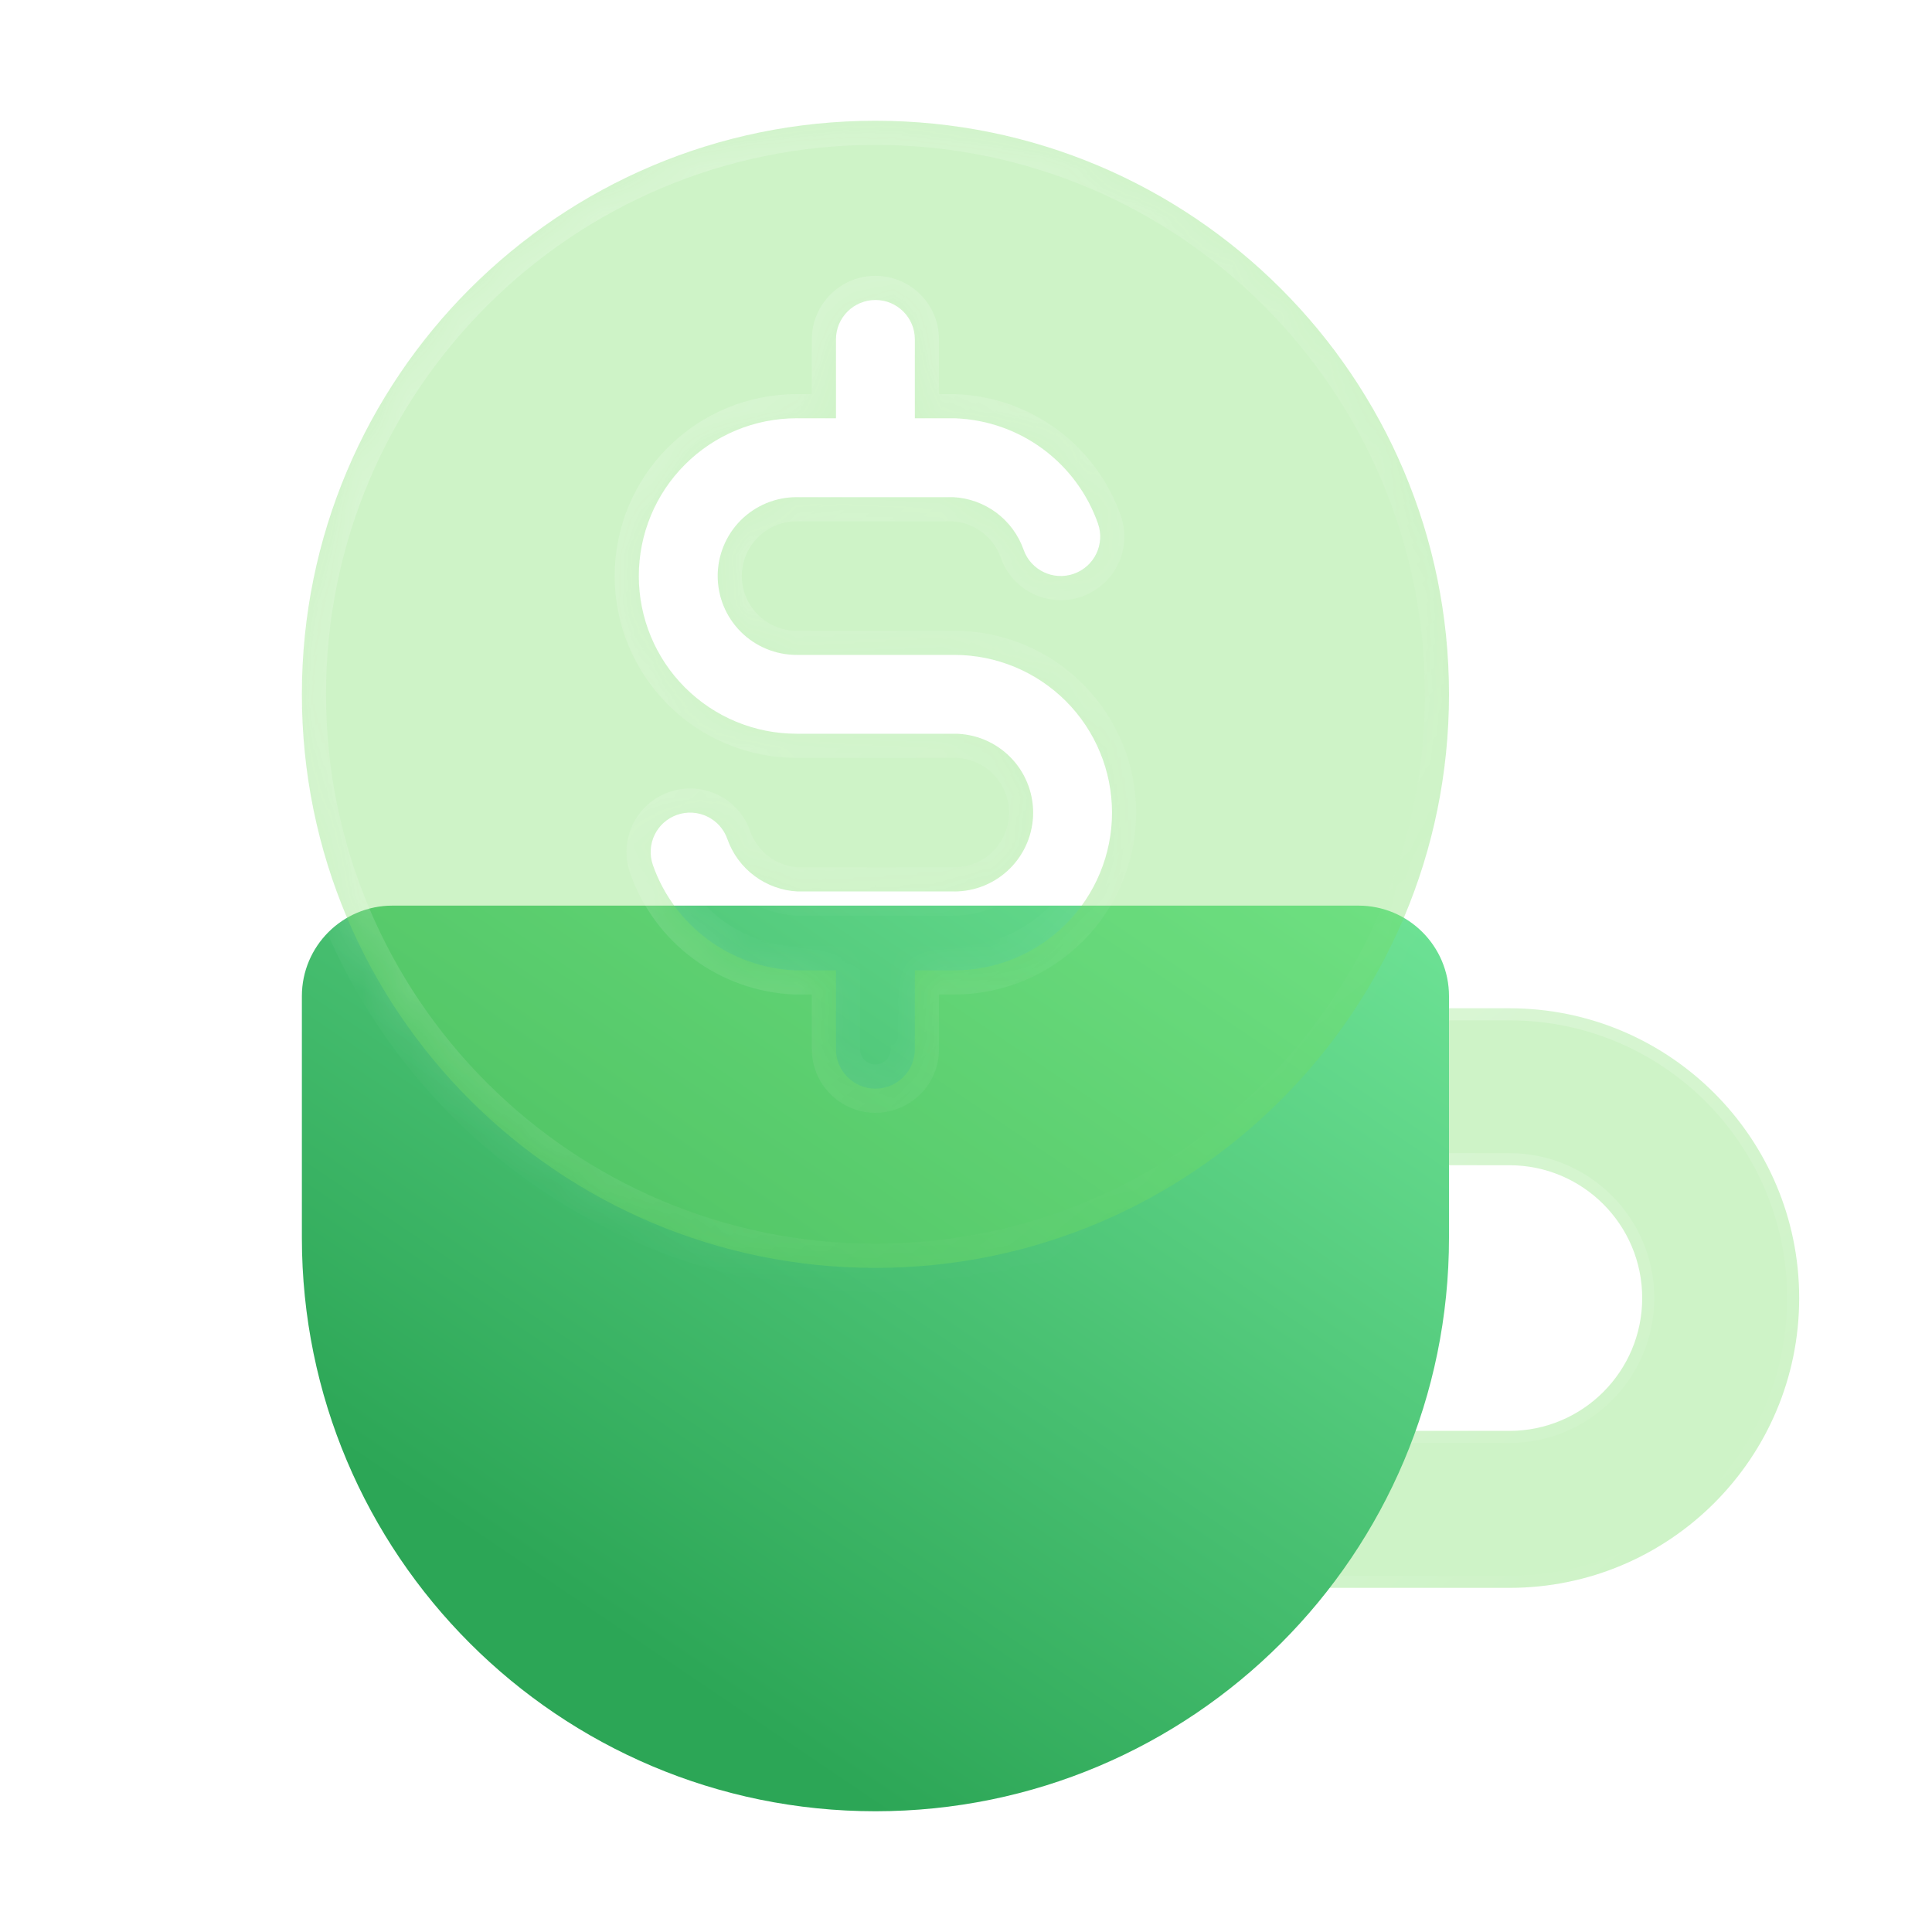 <svg width="40" height="40" viewBox="0 0 40 40" fill="none" xmlns="http://www.w3.org/2000/svg">
<path d="M24 22.5C24 21.602 24.727 20.875 25.625 20.875H31.25C34.564 20.875 37.25 23.561 37.25 26.875C37.25 30.189 34.564 32.875 31.25 32.875H25.625C24.727 32.875 24 32.148 24 31.25C24 30.352 24.727 29.625 25.625 29.625H31.25C32.769 29.625 34 28.394 34 26.875C34 25.356 32.769 24.125 31.25 24.125H25.625C24.727 24.125 24 23.398 24 22.5Z" fill="#72DC60" fill-opacity="0.35" stroke="url(#paint0_linear_4467_29909)" stroke-width="0.5" stroke-linecap="round" stroke-linejoin="round"/>
<path d="M6.25 20.625C6.25 19.59 7.089 18.75 8.125 18.75H28.125C29.16 18.75 30 19.59 30 20.625V25.625C30 32.183 24.683 37.5 18.125 37.5C11.567 37.5 6.25 32.183 6.25 25.625V20.625Z" fill="url(#paint1_linear_4467_29909)"/>
<g filter="url(#filter0_b_4467_29909)">
<mask id="path-3-inside-1_4467_29909" fill="white">
<path fill-rule="evenodd" clip-rule="evenodd" d="M18.125 26.25C24.683 26.25 30 20.933 30 14.375C30 7.817 24.683 2.5 18.125 2.5C11.567 2.5 6.25 7.817 6.25 14.375C6.25 20.933 11.567 26.25 18.125 26.25ZM18.125 6.211C18.576 6.211 18.941 6.576 18.941 7.027V8.66H19.758C19.769 8.66 19.781 8.66 19.793 8.661C20.444 8.689 21.072 8.911 21.596 9.299C22.119 9.687 22.515 10.223 22.732 10.838C22.882 11.263 22.659 11.729 22.233 11.879C21.808 12.029 21.342 11.806 21.192 11.381C21.084 11.073 20.886 10.806 20.624 10.611C20.366 10.421 20.058 10.31 19.738 10.293H16.492C16.059 10.293 15.644 10.465 15.337 10.771C15.031 11.078 14.859 11.493 14.859 11.926C14.859 12.359 15.031 12.774 15.337 13.08C15.644 13.387 16.059 13.559 16.492 13.559H19.758C20.624 13.559 21.454 13.903 22.067 14.515C22.679 15.127 23.023 15.958 23.023 16.824C23.023 17.69 22.679 18.521 22.067 19.133C21.454 19.746 20.624 20.09 19.758 20.09H18.941V21.723C18.941 22.174 18.576 22.539 18.125 22.539C17.674 22.539 17.308 22.174 17.308 21.723V20.09H16.492C16.48 20.09 16.468 20.09 16.457 20.089C15.806 20.061 15.178 19.839 14.654 19.451C14.13 19.063 13.734 18.527 13.518 17.912C13.368 17.487 13.591 17.021 14.016 16.871C14.442 16.721 14.908 16.944 15.058 17.369C15.166 17.677 15.364 17.945 15.626 18.139C15.883 18.329 16.191 18.44 16.511 18.457H18.117L18.125 18.457L18.133 18.457H19.758C20.191 18.457 20.606 18.285 20.912 17.979C21.218 17.673 21.39 17.257 21.39 16.824C21.39 16.391 21.218 15.976 20.912 15.67C20.606 15.364 20.191 15.191 19.758 15.191H16.492C15.626 15.191 14.795 14.847 14.183 14.235C13.57 13.623 13.226 12.792 13.226 11.926C13.226 11.06 13.57 10.229 14.183 9.617C14.795 9.004 15.626 8.66 16.492 8.66H17.308V7.027C17.308 6.576 17.674 6.211 18.125 6.211Z"/>
</mask>
<path fill-rule="evenodd" clip-rule="evenodd" d="M18.125 26.25C24.683 26.25 30 20.933 30 14.375C30 7.817 24.683 2.5 18.125 2.5C11.567 2.5 6.25 7.817 6.25 14.375C6.25 20.933 11.567 26.25 18.125 26.25ZM18.125 6.211C18.576 6.211 18.941 6.576 18.941 7.027V8.66H19.758C19.769 8.66 19.781 8.66 19.793 8.661C20.444 8.689 21.072 8.911 21.596 9.299C22.119 9.687 22.515 10.223 22.732 10.838C22.882 11.263 22.659 11.729 22.233 11.879C21.808 12.029 21.342 11.806 21.192 11.381C21.084 11.073 20.886 10.806 20.624 10.611C20.366 10.421 20.058 10.31 19.738 10.293H16.492C16.059 10.293 15.644 10.465 15.337 10.771C15.031 11.078 14.859 11.493 14.859 11.926C14.859 12.359 15.031 12.774 15.337 13.08C15.644 13.387 16.059 13.559 16.492 13.559H19.758C20.624 13.559 21.454 13.903 22.067 14.515C22.679 15.127 23.023 15.958 23.023 16.824C23.023 17.69 22.679 18.521 22.067 19.133C21.454 19.746 20.624 20.09 19.758 20.09H18.941V21.723C18.941 22.174 18.576 22.539 18.125 22.539C17.674 22.539 17.308 22.174 17.308 21.723V20.09H16.492C16.48 20.09 16.468 20.09 16.457 20.089C15.806 20.061 15.178 19.839 14.654 19.451C14.13 19.063 13.734 18.527 13.518 17.912C13.368 17.487 13.591 17.021 14.016 16.871C14.442 16.721 14.908 16.944 15.058 17.369C15.166 17.677 15.364 17.945 15.626 18.139C15.883 18.329 16.191 18.44 16.511 18.457H18.117L18.125 18.457L18.133 18.457H19.758C20.191 18.457 20.606 18.285 20.912 17.979C21.218 17.673 21.39 17.257 21.39 16.824C21.39 16.391 21.218 15.976 20.912 15.67C20.606 15.364 20.191 15.191 19.758 15.191H16.492C15.626 15.191 14.795 14.847 14.183 14.235C13.57 13.623 13.226 12.792 13.226 11.926C13.226 11.06 13.57 10.229 14.183 9.617C14.795 9.004 15.626 8.66 16.492 8.66H17.308V7.027C17.308 6.576 17.674 6.211 18.125 6.211Z" fill="#72DC60" fill-opacity="0.35"/>
<path d="M18.941 8.66H18.441C18.441 8.936 18.665 9.16 18.941 9.16V8.66ZM19.793 8.661L19.814 8.161L19.814 8.161L19.793 8.661ZM21.596 9.299L21.893 8.898H21.893L21.596 9.299ZM22.732 10.838L22.26 11.004V11.004L22.732 10.838ZM21.192 11.381L21.663 11.215V11.215L21.192 11.381ZM20.624 10.611L20.326 11.013L20.624 10.611ZM19.738 10.293L19.765 9.794C19.756 9.793 19.747 9.793 19.738 9.793V10.293ZM15.337 10.771L15.691 11.125L15.691 11.125L15.337 10.771ZM15.337 13.08L14.984 13.434V13.434L15.337 13.08ZM18.941 20.09V19.59C18.665 19.59 18.441 19.814 18.441 20.09H18.941ZM17.308 20.09H17.808C17.808 19.814 17.584 19.59 17.308 19.59V20.09ZM16.457 20.089L16.478 19.59L16.478 19.59L16.457 20.089ZM14.654 19.451L14.356 19.852L14.654 19.451ZM13.518 17.912L13.046 18.078L13.046 18.078L13.518 17.912ZM15.058 17.369L14.586 17.535L15.058 17.369ZM15.626 18.139L15.328 18.54H15.328L15.626 18.139ZM16.511 18.457L16.485 18.956C16.494 18.957 16.503 18.957 16.511 18.957V18.457ZM18.117 18.457V18.957L18.119 18.957L18.117 18.457ZM18.125 18.457L18.127 17.957L18.122 17.957L18.125 18.457ZM18.133 18.457L18.13 18.957H18.133V18.457ZM17.308 8.66V9.16C17.584 9.16 17.808 8.936 17.808 8.66H17.308ZM29.5 14.375C29.5 20.657 24.407 25.75 18.125 25.75V26.75C24.959 26.75 30.5 21.209 30.5 14.375H29.5ZM18.125 3C24.407 3 29.5 8.093 29.5 14.375H30.5C30.5 7.54 24.959 2 18.125 2V3ZM6.75 14.375C6.75 8.093 11.843 3 18.125 3V2C11.29 2 5.75 7.54 5.75 14.375H6.75ZM18.125 25.75C11.843 25.75 6.75 20.657 6.75 14.375H5.75C5.75 21.209 11.29 26.75 18.125 26.75V25.75ZM19.441 7.027C19.441 6.3 18.852 5.711 18.125 5.711V6.711C18.299 6.711 18.441 6.853 18.441 7.027H19.441ZM19.441 8.66V7.027H18.441V8.66H19.441ZM19.758 8.16H18.941V9.16H19.758V8.16ZM19.814 8.161C19.796 8.161 19.777 8.16 19.758 8.16V9.16C19.762 9.16 19.767 9.16 19.771 9.16L19.814 8.161ZM21.893 8.898C21.289 8.45 20.565 8.194 19.814 8.161L19.771 9.16C20.323 9.184 20.855 9.373 21.298 9.701L21.893 8.898ZM23.203 10.672C22.954 9.963 22.497 9.345 21.893 8.898L21.298 9.701C21.742 10.03 22.077 10.484 22.26 11.004L23.203 10.672ZM22.399 12.351C23.085 12.109 23.445 11.357 23.203 10.672L22.26 11.004C22.318 11.169 22.232 11.35 22.067 11.408L22.399 12.351ZM20.72 11.547C20.962 12.233 21.714 12.593 22.399 12.351L22.067 11.408C21.902 11.466 21.722 11.379 21.663 11.215L20.72 11.547ZM20.326 11.013C20.508 11.148 20.645 11.334 20.72 11.547L21.663 11.215C21.522 10.813 21.264 10.463 20.922 10.21L20.326 11.013ZM19.712 10.792C19.934 10.804 20.148 10.881 20.326 11.013L20.922 10.21C20.585 9.96 20.183 9.816 19.765 9.794L19.712 10.792ZM16.492 10.793H19.738V9.793H16.492V10.793ZM15.691 11.125C15.903 10.912 16.192 10.793 16.492 10.793V9.793C15.926 9.793 15.384 10.018 14.984 10.418L15.691 11.125ZM15.359 11.926C15.359 11.625 15.479 11.337 15.691 11.125L14.984 10.418C14.584 10.818 14.359 11.36 14.359 11.926H15.359ZM15.691 12.727C15.479 12.514 15.359 12.226 15.359 11.926H14.359C14.359 12.492 14.584 13.034 14.984 13.434L15.691 12.727ZM16.492 13.059C16.192 13.059 15.903 12.939 15.691 12.727L14.984 13.434C15.384 13.834 15.926 14.059 16.492 14.059V13.059ZM19.758 13.059H16.492V14.059H19.758V13.059ZM22.42 14.162C21.714 13.455 20.756 13.059 19.758 13.059V14.059C20.491 14.059 21.195 14.35 21.713 14.869L22.42 14.162ZM23.523 16.824C23.523 15.826 23.127 14.868 22.42 14.162L21.713 14.869C22.232 15.387 22.523 16.091 22.523 16.824H23.523ZM22.42 19.487C23.127 18.781 23.523 17.823 23.523 16.824H22.523C22.523 17.558 22.232 18.261 21.713 18.78L22.42 19.487ZM19.758 20.59C20.756 20.59 21.714 20.193 22.42 19.487L21.713 18.78C21.195 19.299 20.491 19.59 19.758 19.59V20.59ZM18.941 20.59H19.758V19.59H18.941V20.59ZM19.441 21.723V20.09H18.441V21.723H19.441ZM18.125 23.039C18.852 23.039 19.441 22.45 19.441 21.723H18.441C18.441 21.897 18.299 22.039 18.125 22.039V23.039ZM16.808 21.723C16.808 22.45 17.398 23.039 18.125 23.039V22.039C17.95 22.039 17.808 21.897 17.808 21.723H16.808ZM16.808 20.09V21.723H17.808V20.09H16.808ZM16.492 20.59H17.308V19.59H16.492V20.59ZM16.435 20.589C16.454 20.59 16.473 20.59 16.492 20.59V19.59C16.487 19.59 16.483 19.59 16.478 19.59L16.435 20.589ZM14.356 19.852C14.96 20.3 15.684 20.556 16.435 20.589L16.478 19.59C15.927 19.566 15.395 19.378 14.951 19.049L14.356 19.852ZM13.046 18.078C13.296 18.787 13.752 19.405 14.356 19.852L14.951 19.049C14.508 18.72 14.173 18.267 13.989 17.746L13.046 18.078ZM13.85 16.399C13.164 16.641 12.805 17.392 13.046 18.078L13.989 17.746C13.931 17.581 14.018 17.4 14.182 17.342L13.85 16.399ZM15.529 17.203C15.288 16.517 14.536 16.157 13.85 16.399L14.182 17.342C14.347 17.284 14.528 17.371 14.586 17.535L15.529 17.203ZM15.923 17.737C15.742 17.602 15.604 17.416 15.529 17.203L14.586 17.535C14.728 17.937 14.986 18.287 15.328 18.54L15.923 17.737ZM16.538 17.958C16.316 17.946 16.102 17.869 15.923 17.737L15.328 18.54C15.665 18.79 16.067 18.934 16.485 18.956L16.538 17.958ZM18.117 17.957H16.511V18.957H18.117V17.957ZM18.122 17.957L18.115 17.957L18.119 18.957L18.127 18.957L18.122 17.957ZM18.135 17.957L18.127 17.957L18.122 18.957L18.13 18.957L18.135 17.957ZM19.758 17.957H18.133V18.957H19.758V17.957ZM20.559 17.625C20.346 17.838 20.058 17.957 19.758 17.957V18.957C20.323 18.957 20.866 18.732 21.266 18.332L20.559 17.625ZM20.89 16.824C20.89 17.125 20.771 17.413 20.559 17.625L21.266 18.332C21.666 17.932 21.89 17.39 21.89 16.824H20.89ZM20.559 16.023C20.771 16.236 20.89 16.524 20.89 16.824H21.89C21.89 16.259 21.666 15.716 21.266 15.316L20.559 16.023ZM19.758 15.691C20.058 15.691 20.346 15.811 20.559 16.023L21.266 15.316C20.866 14.916 20.323 14.691 19.758 14.691V15.691ZM16.492 15.691H19.758V14.691H16.492V15.691ZM13.829 14.588C14.536 15.295 15.493 15.691 16.492 15.691V14.691C15.758 14.691 15.055 14.4 14.536 13.881L13.829 14.588ZM12.726 11.926C12.726 12.925 13.123 13.882 13.829 14.588L14.536 13.881C14.018 13.363 13.726 12.659 13.726 11.926H12.726ZM13.829 9.263C13.123 9.969 12.726 10.927 12.726 11.926H13.726C13.726 11.192 14.018 10.489 14.536 9.97L13.829 9.263ZM16.492 8.16C15.493 8.16 14.536 8.557 13.829 9.263L14.536 9.97C15.055 9.452 15.758 9.16 16.492 9.16V8.16ZM17.308 8.16H16.492V9.16H17.308V8.16ZM16.808 7.027V8.66H17.808V7.027H16.808ZM18.125 5.711C17.398 5.711 16.808 6.3 16.808 7.027H17.808C17.808 6.853 17.95 6.711 18.125 6.711V5.711Z" fill="url(#paint2_linear_4467_29909)" mask="url(#path-3-inside-1_4467_29909)"/>
</g>
<defs>
<filter id="filter0_b_4467_29909" x="2.25" y="-1.5" width="31.75" height="31.75" filterUnits="userSpaceOnUse" color-interpolation-filters="sRGB">
<feFlood flood-opacity="0" result="BackgroundImageFix"/>
<feGaussianBlur in="BackgroundImage" stdDeviation="2"/>
<feComposite in2="SourceAlpha" operator="in" result="effect1_backgroundBlur_4467_29909"/>
<feBlend mode="normal" in="SourceGraphic" in2="effect1_backgroundBlur_4467_29909" result="shape"/>
</filter>
<linearGradient id="paint0_linear_4467_29909" x1="25.939" y1="22.081" x2="33.721" y2="32.683" gradientUnits="userSpaceOnUse">
<stop stop-color="white" stop-opacity="0.25"/>
<stop offset="1" stop-color="white" stop-opacity="0"/>
</linearGradient>
<linearGradient id="paint1_linear_4467_29909" x1="30" y1="18.75" x2="17.588" y2="37.138" gradientUnits="userSpaceOnUse">
<stop stop-color="#6EE396"/>
<stop offset="1" stop-color="#2CA656"/>
</linearGradient>
<linearGradient id="paint2_linear_4467_29909" x1="10.031" y1="5.267" x2="25.181" y2="24.03" gradientUnits="userSpaceOnUse">
<stop stop-color="white" stop-opacity="0.25"/>
<stop offset="1" stop-color="white" stop-opacity="0"/>
</linearGradient>
</defs>
</svg>

